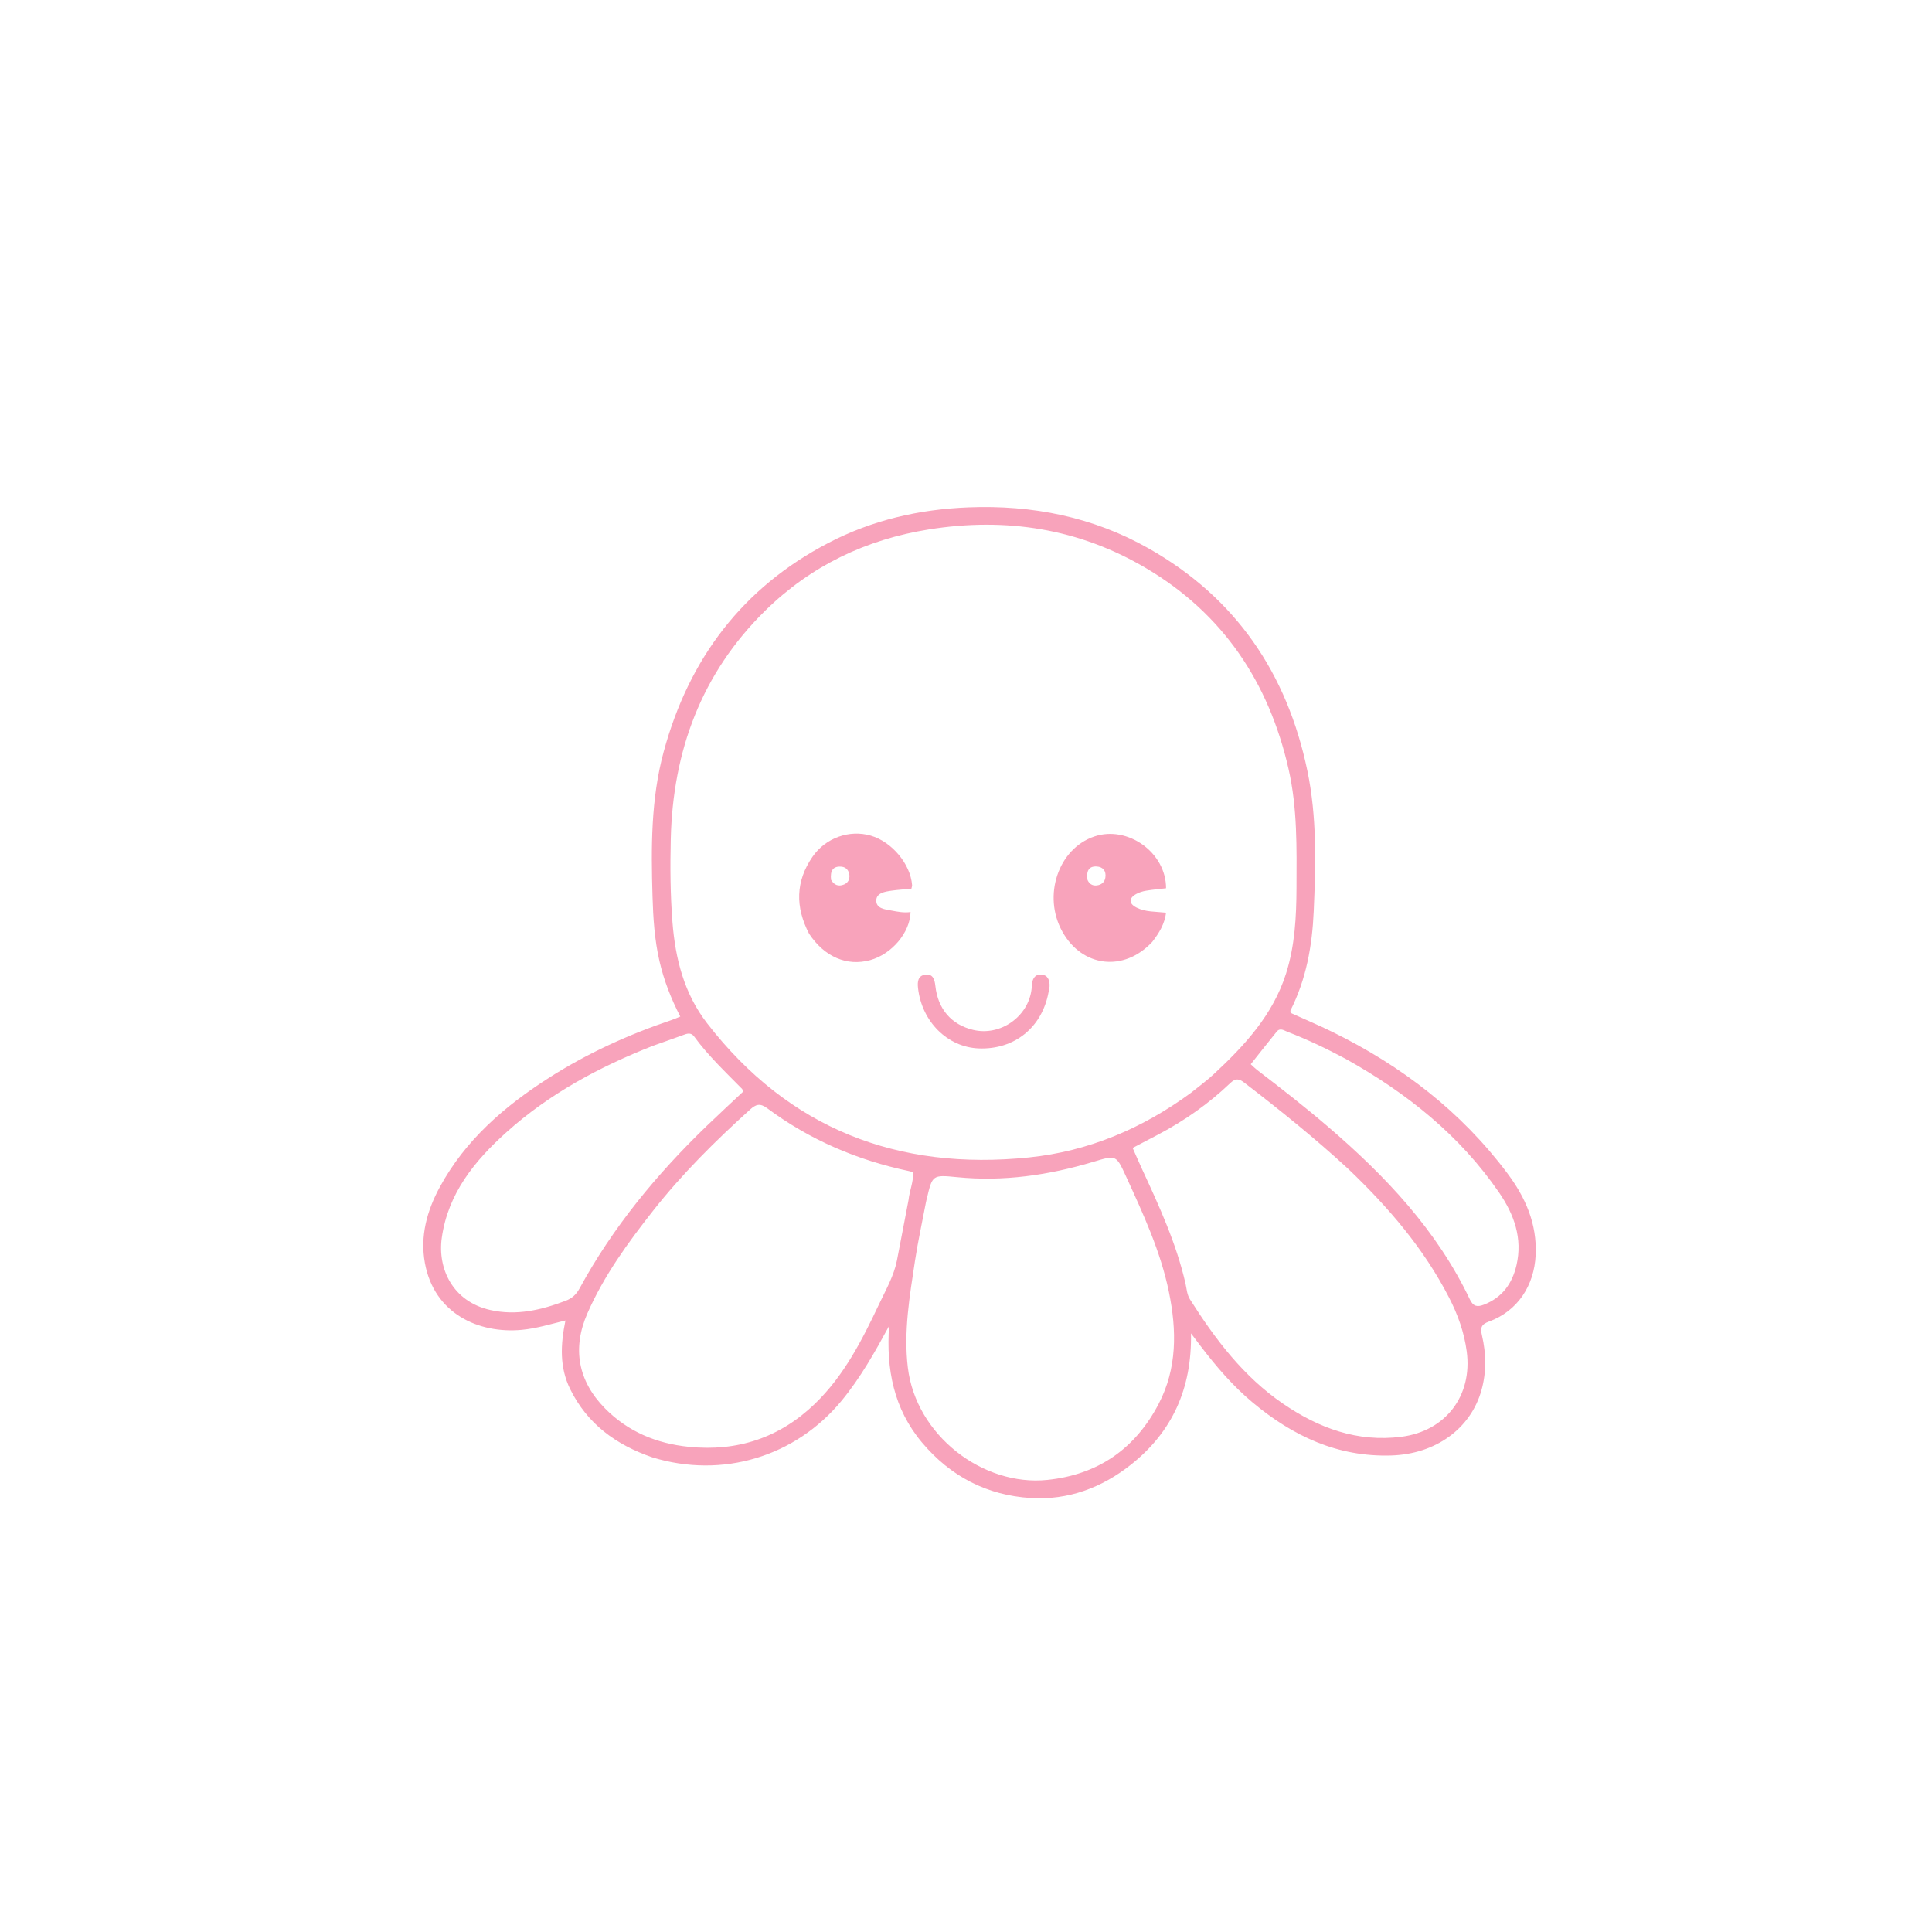<svg version="1.1" id="Layer_1" xmlns="http://www.w3.org/2000/svg" x="0px"
	 y="0px"
	 width="100%" viewBox="0 0 992 992" enable-background="new 0 0 992 992"
	 xml:space="preserve">
<path fill="#F8A3BB" opacity="1" stroke="none"
	d="
M334.927,748.28
	C316.201,741.817 301.548,731.099 292.765,713.262
	C287.234,702.029 287.8,690.415 290.336,678.01
	C282.7,679.881 275.474,682.116 267.922,682.824
	C245.898,684.89 222.919,674.634 218.159,648.458
	C215.651,634.663 219.216,621.695 225.819,609.521
	C238.921,585.366 258.955,568.086 281.668,553.533
	C301.544,540.796 322.883,531.113 345.229,523.59
	C346.46,523.175 347.644,522.623 349.294,521.955
	C344.526,512.714 340.872,503.34 338.591,493.424
	C336.078,482.499 335.367,471.359 335.041,460.286
	C334.308,435.352 334.155,410.359 340.773,385.98
	C353.737,338.217 381.232,301.728 425.431,278.719
	C447.862,267.042 471.948,261.491 497.319,260.499
	C530.187,259.215 561.225,265.402 589.863,281.629
	C634.607,306.981 660.916,345.837 671.285,395.763
	C676.224,419.542 675.589,443.632 674.546,467.776
	C673.773,485.65 670.711,502.743 662.623,518.792
	C662.497,519.042 662.651,519.434 662.698,520.092
	C669.796,523.308 677.126,526.403 684.259,529.901
	C719.651,547.258 750.198,570.702 773.953,602.412
	C783.218,614.779 789.262,628.32 788.494,644.449
	C787.749,660.105 779.236,673.202 764.469,678.589
	C760.493,680.04 760.027,681.839 760.912,685.621
	C763.099,694.964 763.287,704.435 760.68,713.768
	C755.112,733.706 736.997,746.635 714.301,747.327
	C686.786,748.166 663.804,737.34 643.225,720.16
	C633.062,711.675 624.498,701.7 616.507,691.204
	C615.122,689.383 613.744,687.557 611.523,684.624
	C612.029,712.986 601.89,735.237 580.717,752.014
	C565.734,763.886 548.541,770.341 529.258,769.162
	C506.692,767.783 488.026,758.019 473.448,740.722
	C458.854,723.406 454.972,702.924 456.511,680.839
	C449.172,694.338 441.806,707.456 432.126,719.207
	C408.462,747.935 371.01,759.355 334.927,748.28
M611.579,561.061
	C615.456,557.909 619.523,554.961 623.178,551.57
	C639.054,536.841 653.623,521.066 660.35,499.824
	C664.866,485.566 665.641,470.765 665.699,455.899
	C665.78,435.42 666.203,414.938 661.602,394.769
	C651.475,350.376 628.038,315.213 588.624,291.827
	C554.072,271.326 516.493,265.515 476.971,271.822
	C444.63,276.982 416.306,290.551 392.902,313.552
	C360.177,345.714 345.472,385.556 344.41,430.861
	C344.079,445.009 344.163,459.17 345.263,473.308
	C346.736,492.238 351.247,510.139 363.099,525.435
	C405.118,579.666 461.067,601.213 528.35,594.288
	C558.709,591.164 586.308,579.622 611.579,561.061
M466.502,616.105
	C466.988,611.368 469.069,606.873 468.869,601.852
	C468.061,601.64 467.444,601.45 466.816,601.318
	C440.237,595.722 415.764,585.278 393.945,569.04
	C390.208,566.259 388.099,567.028 385.099,569.737
	C367.276,585.83 350.263,602.696 335.389,621.594
	C322.396,638.101 310.037,655.062 301.565,674.449
	C293.713,692.419 296.824,709.102 310.566,723.078
	C322.384,735.096 337.019,741.183 353.645,742.876
	C378.636,745.422 400.319,738.247 418.44,720.766
	C433.484,706.252 442.716,687.939 451.487,669.385
	C454.892,662.183 458.942,655.191 460.523,647.257
	C462.534,637.161 464.35,627.027 466.502,616.105
M692.297,600.208
	C675.246,584.502 657.231,569.966 638.847,555.862
	C636.101,553.756 634.351,553.579 631.697,556.116
	C620.683,566.643 608.309,575.343 594.833,582.462
	C590.484,584.76 586.121,587.03 581.567,589.416
	C583.329,593.388 584.829,596.897 586.432,600.358
	C595.246,619.396 604.009,638.447 608.704,659.055
	C609.325,661.783 609.422,664.67 611,667.166
	C623.997,687.724 638.564,706.949 658.928,720.841
	C677.143,733.266 696.929,740.609 719.535,737.726
	C742.257,734.827 756.102,716.705 753.111,693.97
	C751.807,684.059 748.498,674.921 743.971,666.139
	C731.061,641.088 713.05,620.017 692.297,600.208
M475.357,617.733
	C473.472,627.698 471.279,637.617 469.768,647.639
	C467.047,665.689 463.928,683.666 466.131,702.152
	C470.279,736.961 504.637,763.273 537.724,759.874
	C563.79,757.195 582.884,743.877 594.911,720.849
	C604.454,702.578 604.236,683.108 600.193,663.4
	C595.905,642.497 587.007,623.327 578.205,604.108
	C573.04,592.83 573.123,593.034 561.236,596.59
	C538.448,603.408 515.246,606.799 491.385,604.42
	C478.765,603.162 478.751,603.309 475.876,615.458
	C475.761,615.943 475.605,616.419 475.357,617.733
M335.34,536.941
	C307.861,547.733 282.101,561.527 260.018,581.372
	C243.645,596.087 230.032,612.813 226.836,635.575
	C224.617,651.377 232.398,668.318 251.849,672.662
	C265.234,675.652 277.909,672.658 290.401,667.911
	C293.74,666.642 295.873,664.694 297.582,661.552
	C314.693,630.098 337.227,602.853 362.899,578.087
	C369.092,572.113 375.424,566.285 381.517,560.554
	C381.245,559.71 381.236,559.31 381.031,559.103
	C372.51,550.443 363.65,542.093 356.444,532.23
	C355.139,530.444 353.535,530.427 351.587,531.147
	C346.437,533.053 341.237,534.823 335.34,536.941
M690.901,543.652
	C681.211,538.455 671.298,533.732 661.036,529.773
	C659.3,529.104 657.29,527.554 655.561,529.677
	C651.089,535.166 646.728,540.746 642.204,546.439
	C643.543,547.65 644.457,548.603 645.493,549.396
	C657.791,558.801 669.999,568.32 681.757,578.398
	C711.301,603.722 737.762,631.6 754.731,667.234
	C756.436,670.815 758.527,671.216 761.888,669.908
	C771.282,666.252 776.44,659.132 778.645,649.651
	C781.866,635.807 777.405,623.534 769.773,612.413
	C749.57,582.972 722.477,561.264 690.901,543.652
z"/>
<path fill="#F8A3BB" opacity="1" stroke="none"
	d="
M415.42,479.411
	C408.259,465.666 408.515,452.497 417.173,439.944
	C423.929,430.148 436.176,425.895 447.075,429.058
	C457.947,432.213 467.519,443.664 468.323,454.514
	C468.357,454.983 468.135,455.471 467.949,456.34
	C464.588,456.655 461.139,456.846 457.734,457.334
	C454.423,457.808 450.095,458.476 449.928,462.2
	C449.732,466.559 454.449,466.923 457.754,467.542
	C460.965,468.143 464.215,468.797 467.533,468.288
	C467.294,478.885 457.809,489.952 446.828,492.979
	C434.874,496.275 423.33,491.372 415.42,479.411
M426.706,451.732
	C428.24,454.421 430.48,455.352 433.362,454.157
	C435.416,453.306 436.325,451.514 436.124,449.375
	C435.902,447.001 434.477,445.249 432.101,445.015
	C427.82,444.594 426.155,446.982 426.706,451.732
z"/>
<path fill="#F8A3BB" opacity="1" stroke="none"
	d="
M591.647,483.6
	C577.101,499.249 555.616,496.652 545.446,478.319
	C535.235,459.913 543.374,435.756 561.893,429.498
	C579.079,423.691 598.765,437.776 598.724,456.096
	C595.331,456.494 591.884,456.777 588.485,457.346
	C586.714,457.643 584.883,458.191 583.331,459.07
	C579.487,461.245 579.587,463.986 583.558,466.012
	C588.111,468.335 593.217,468.026 598.731,468.633
	C597.956,474.443 595.22,479.013 591.647,483.6
M558.403,451.847
	C559.552,454.35 561.592,455.117 564.095,454.451
	C565.954,453.956 567.25,452.605 567.556,450.65
	C568.095,447.199 566.331,445.081 563.058,444.908
	C558.915,444.69 557.723,447.388 558.403,451.847
z"/>
<path fill="#F8A3BB" opacity="1" stroke="none"
	d="
M538.411,509.283
	C535.111,527.586 520.794,539.028 502.556,538.314
	C486.48,537.686 473.324,524.57 471.373,507.364
	C470.995,504.029 471.322,500.954 475.106,500.437
	C479.069,499.896 479.918,503.023 480.275,506.261
	C481.586,518.11 488.467,526.087 499.628,528.787
	C513.593,532.164 528.075,522.027 529.678,507.747
	C529.752,507.087 529.745,506.418 529.8,505.755
	C530.047,502.807 531.234,500.247 534.48,500.374
	C537.978,500.511 539.052,503.232 538.906,506.423
	C538.869,507.245 538.611,508.057 538.411,509.283
z"/>
</svg>
